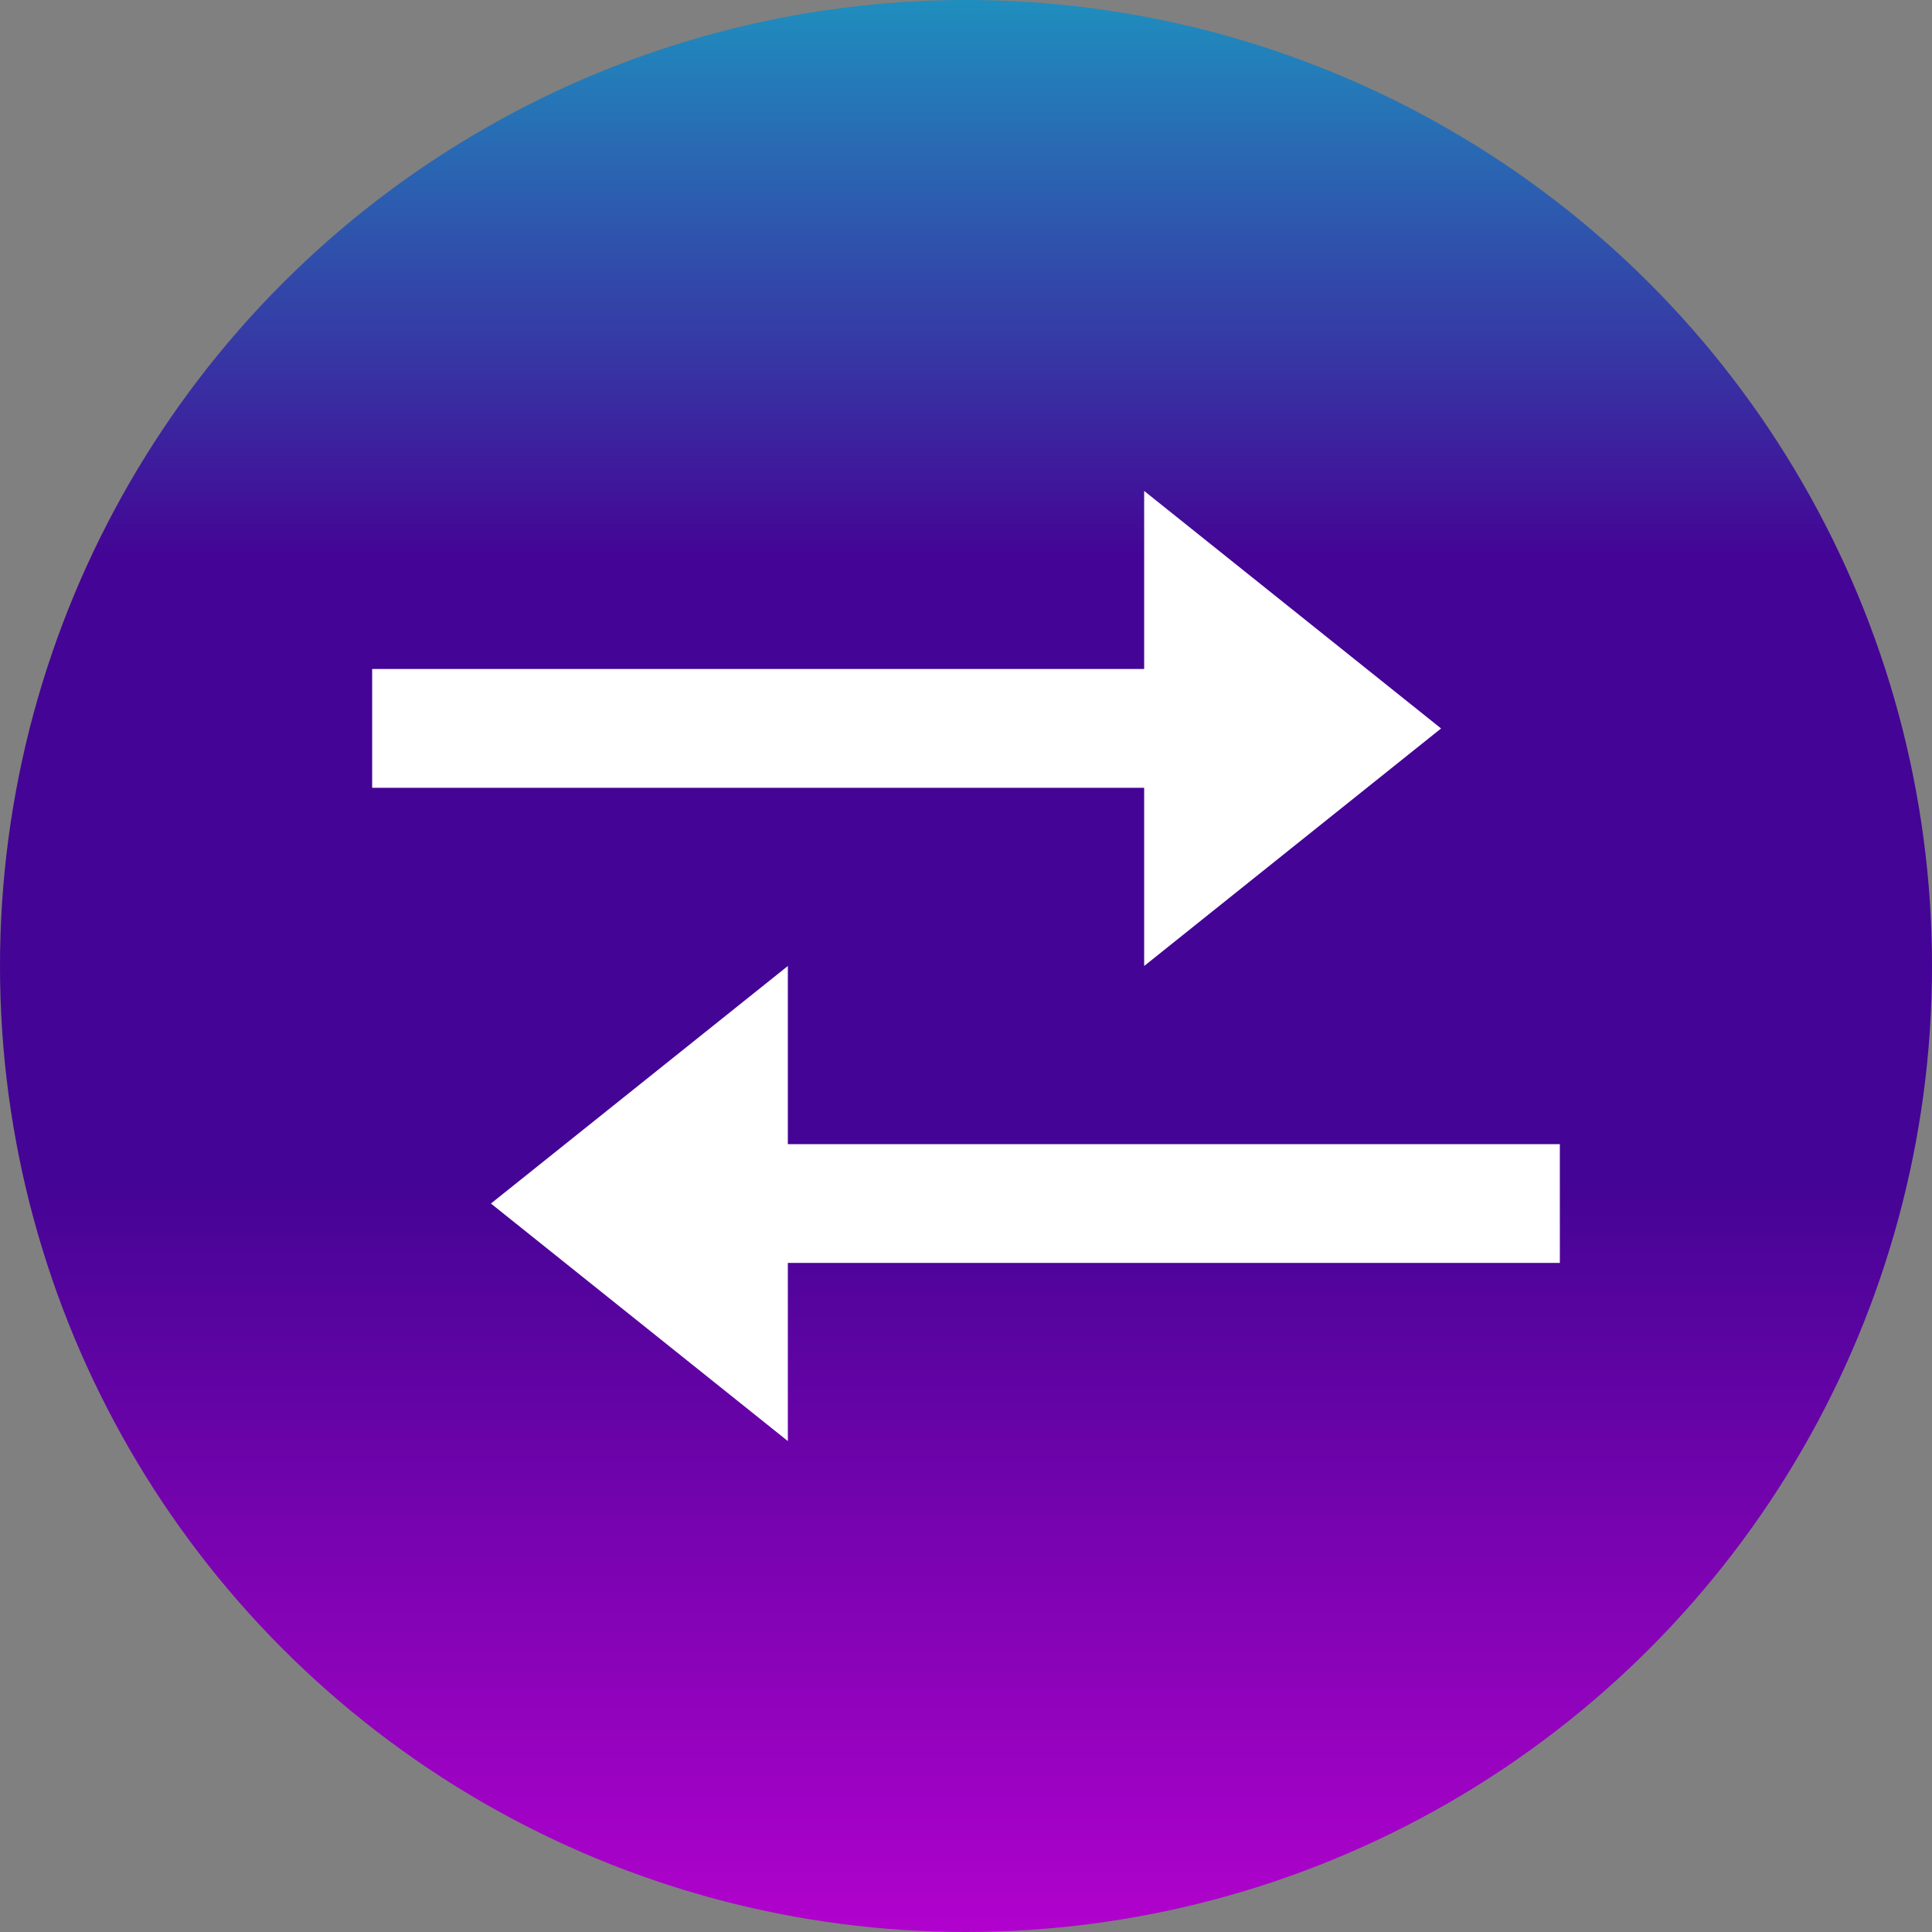 <svg width="61" height="61" viewBox="0 0 61 61" fill="none" xmlns="http://www.w3.org/2000/svg">
<rect x="0" y="0" width="61" height="61" fill="#808080" stroke="none"/>
<circle cx="30.5" cy="30.5" r="30.5" fill="url(#paint0_linear_477_1019)"/>
<path d="M36.125 30.5L45.5 23L36.125 15.5V21.123H11.75V24.873H36.125V30.5ZM49.25 36.125H24.875V30.5L15.5 38L24.875 45.5V39.875H49.25V36.125Z" fill="white"/>
<defs>
<linearGradient id="paint0_linear_477_1019" x1="30.5" y1="0" x2="30.5" y2="61" gradientUnits="userSpaceOnUse">
<stop stop-color="#1F8EBE"/>
<stop offset="0.289" stop-color="#440495"/>
<stop offset="0.612" stop-color="#440495"/>
<stop offset="1" stop-color="#B102CD"/>
</linearGradient>
</defs>
</svg>
